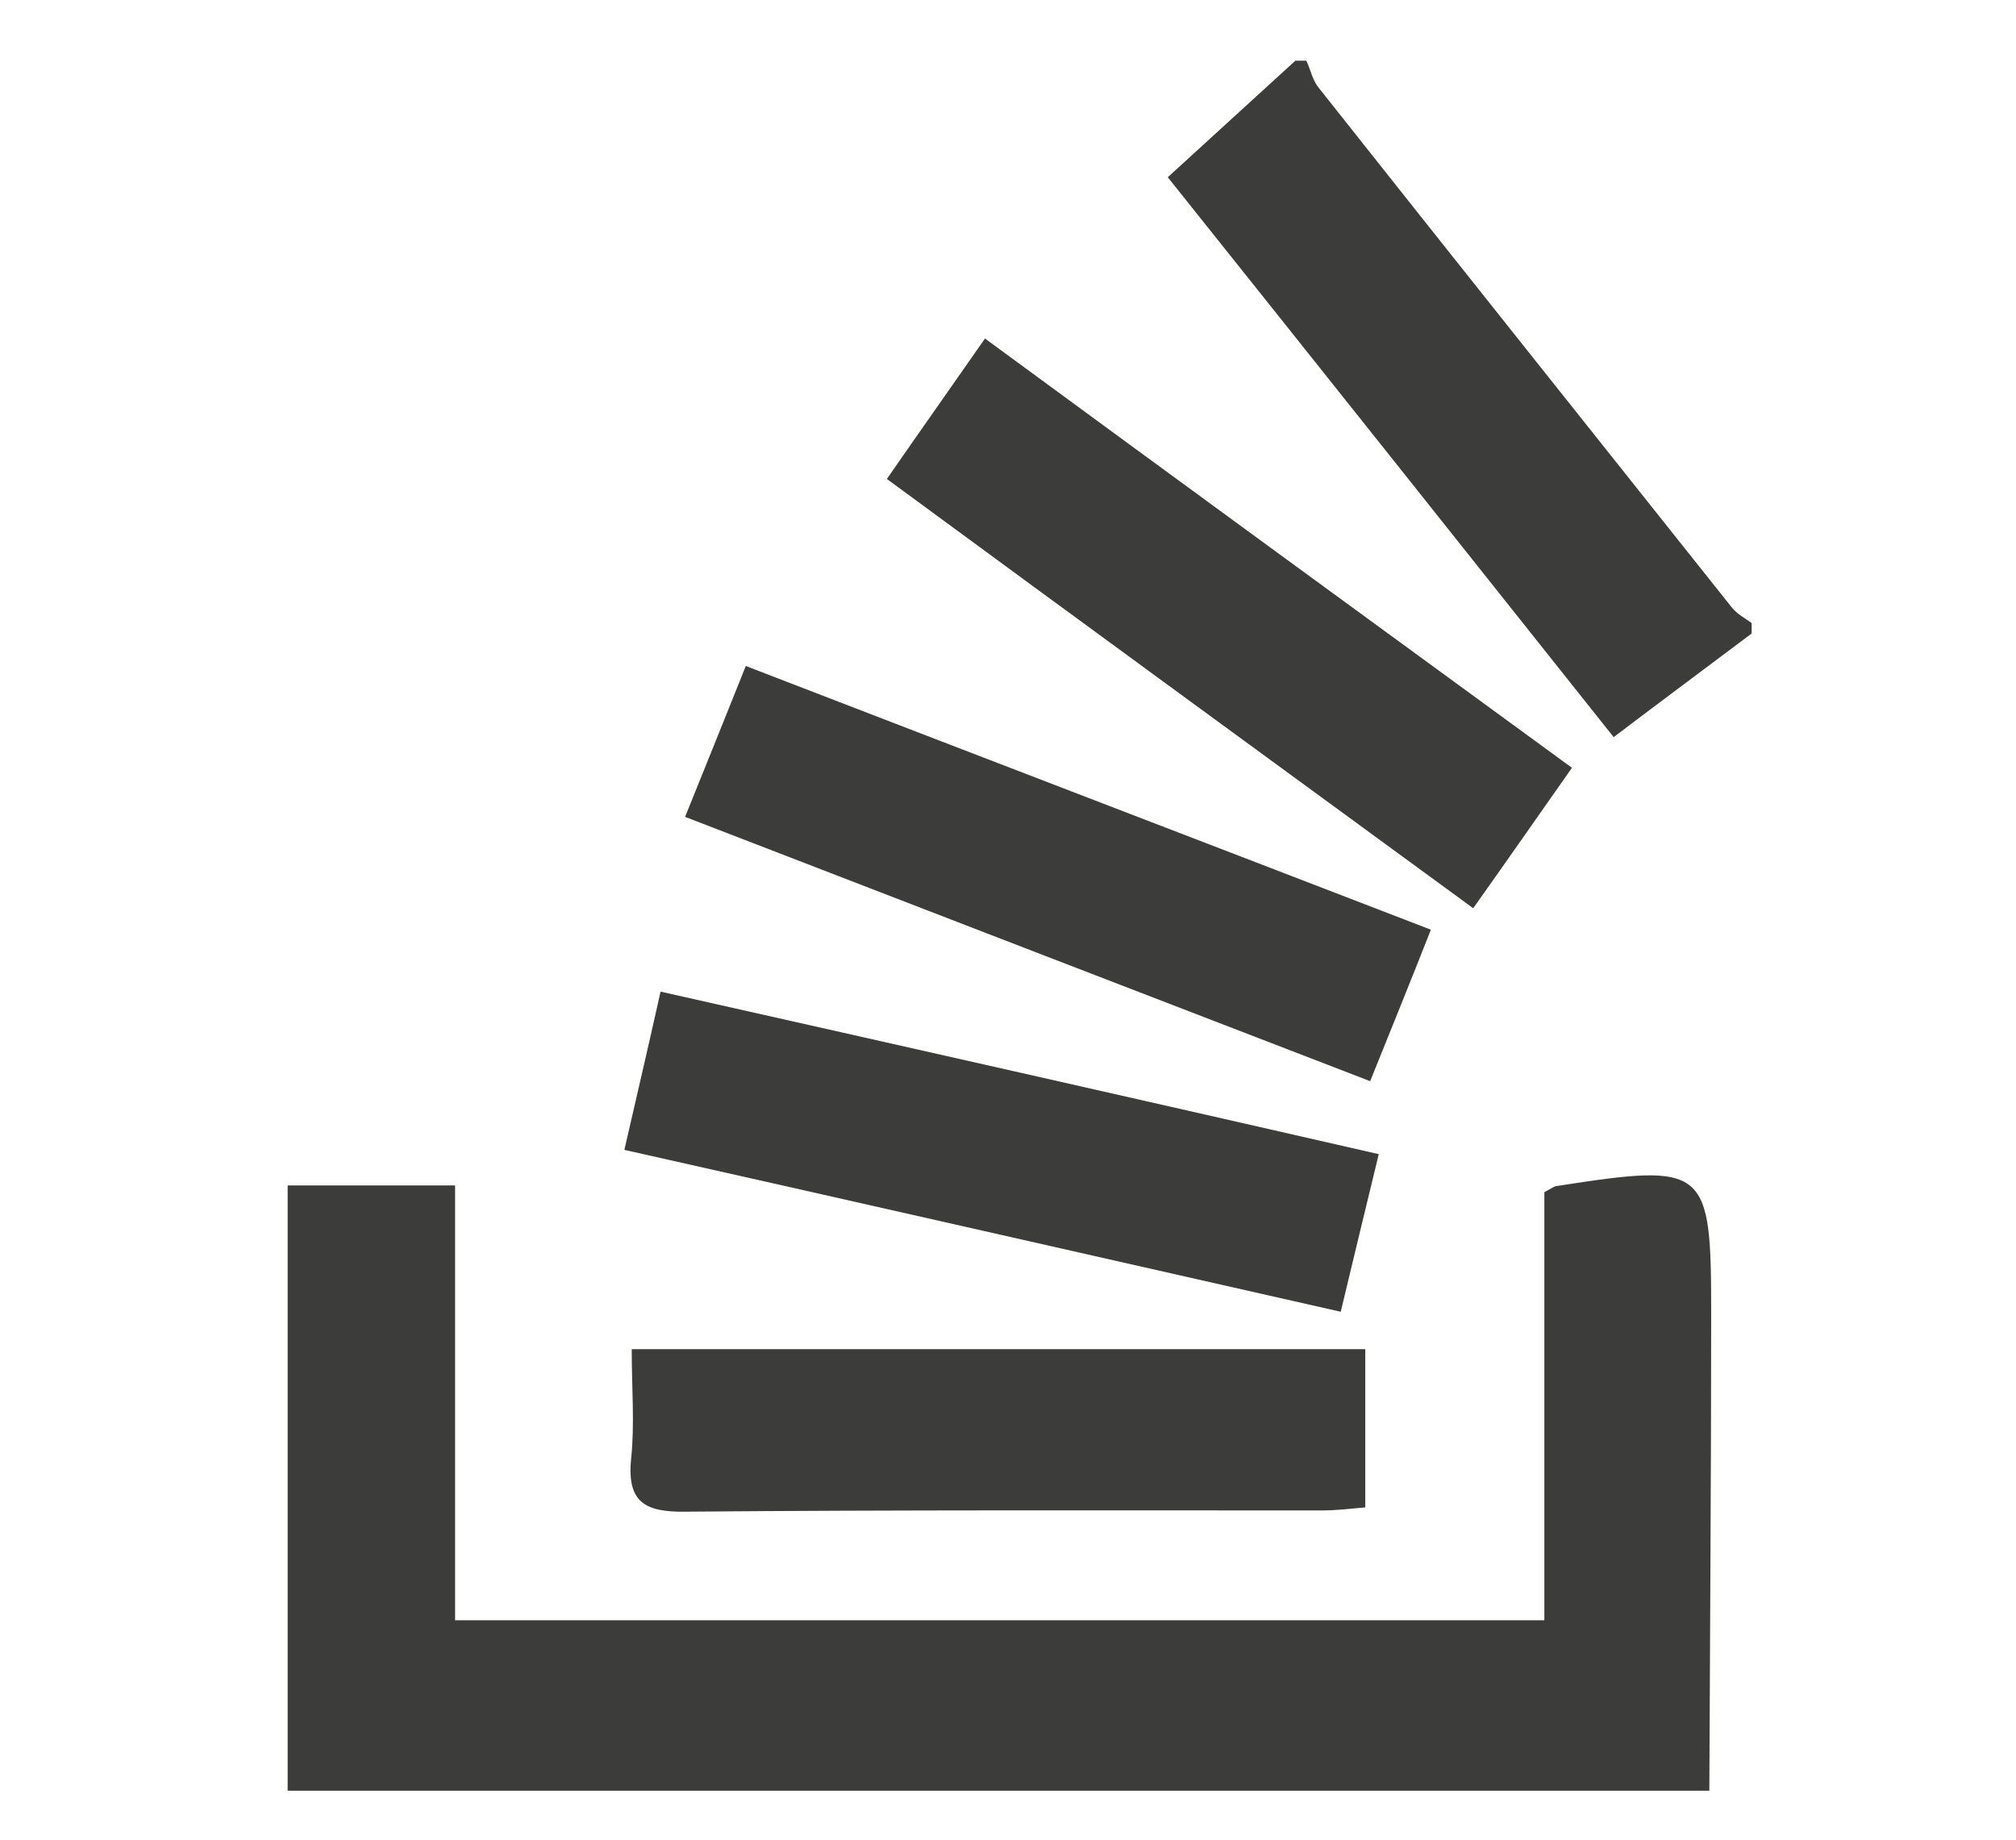<?xml version="1.0" encoding="utf-8"?>
<!-- Generator: Adobe Illustrator 23.0.2, SVG Export Plug-In . SVG Version: 6.00 Build 0)  -->
<svg version="1.1" id="图层_1" xmlns="http://www.w3.org/2000/svg" xmlns:xlink="http://www.w3.org/1999/xlink" x="0px" y="0px"
	 viewBox="0 0 328.7 300" style="enable-background:new 0 0 328.7 300;" xml:space="preserve">
<style type="text/css">
	.st0{fill:#3C3C3B;}
</style>
<path class="st0" d="M46.9,193.3c8.8,0,17.7,0,27.3,0c0,23.7,0,46.9,0,70.9c59.4,0,117.9,0,177.6,0c0-23.6,0-47,0-69.8
	c1.5-0.8,1.7-1,2-1c24.5-3.8,25.2-3.2,25.2,20.8c0,25.9-0.2,51.8-0.3,77.8c-77.3,0-154.6,0-231.8,0C46.9,259,46.9,226.1,46.9,193.3z
	"/>
<path class="st0" d="M213,9.9c0.7,1.5,1,3.2,2,4.4c22.4,28.3,44.9,56.5,67.4,84.8c0.8,1,2.1,1.7,3.2,2.5c0,0.6,0,1.2,0,1.7
	c-7.3,5.5-14.6,10.9-22.5,16.9c-24-30.2-48.1-60.5-72.7-91.3c7.1-6.5,13.9-12.7,20.8-19C211.9,9.9,212.4,9.9,213,9.9z"/>
<path class="st0" d="M256.3,125.2c-5.7,8.1-10.7,15.3-16.1,22.9c-32-23.4-63.5-46.4-95.6-70c5.4-7.8,10.5-15,16-22.9
	C192.6,78.7,224.1,101.7,256.3,125.2z"/>
<path class="st0" d="M103,220c40.7,0,79.8,0,119.6,0c0,8.5,0,16.7,0,25.8c-2.2,0.2-4.7,0.5-7.1,0.5c-34.6,0-69.1-0.1-103.7,0.2
	c-6.6,0.1-9.6-1.5-8.9-8.6C103.5,232.2,103,226.5,103,220z"/>
<path class="st0" d="M223.4,176.3c-37.6-14.5-74.2-28.6-111.7-43.1c3.4-8.4,6.5-16.1,9.9-24.6c37.3,14.4,74.1,28.5,111.7,43
	C230,160,226.9,167.6,223.4,176.3z"/>
<path class="st0" d="M224.8,188.2c-2.2,9-4.1,17-6.2,25.7c-38.9-8.8-77.2-17.5-116.8-26.4c2-8.7,3.9-16.8,5.9-25.8
	C147.3,170.6,185.9,179.3,224.8,188.2z"/>
</svg>
